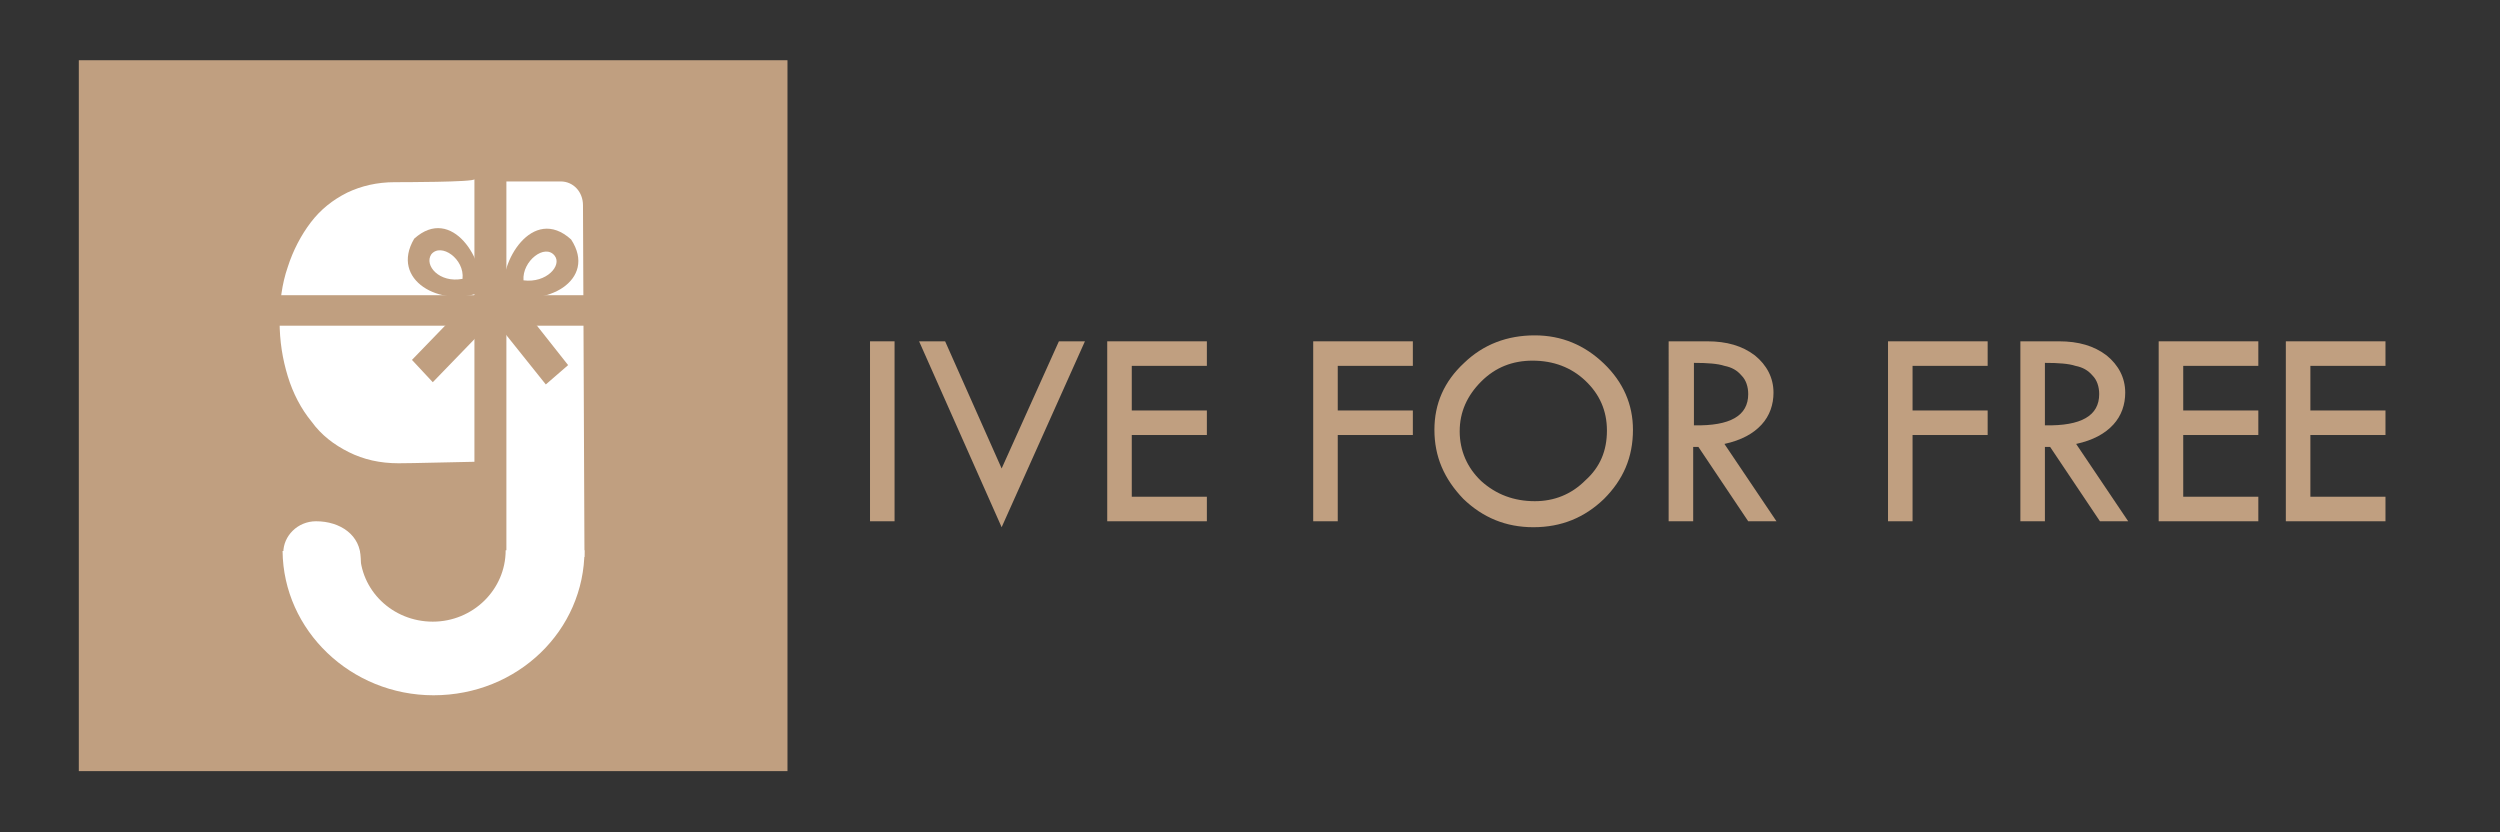 <?xml version="1.0" encoding="utf-8"?>
<!-- Generator: Adobe Illustrator 19.0.0, SVG Export Plug-In . SVG Version: 6.00 Build 0)  -->
<svg version="1.1" id="Layer_1" xmlns="http://www.w3.org/2000/svg" xmlns:xlink="http://www.w3.org/1999/xlink" x="0px" y="0px"
	 width="336.2px" height="111.9px" viewBox="-343 457.1 336.2 111.9" style="enable-background:new -343 457.1 336.2 111.9;"
	 xml:space="preserve">
<rect x="-343" y="457.1" width="336.2" height="111.9" fill="#333333" stroke="none"/>
<style type="text/css">
	.st0{fill:#C09F80;}
	.st1{fill:#FFFFFF;}
	.st2{enable-background:new    ;}
</style>
<rect id="XMLID_19_" x="-332.4" y="465.2" class="st0" width="95.3" height="95.6"/>
<path id="XMLID_8_" class="st1" d="M-298,488.6"/>
<path id="XMLID_9_" class="st1" d="M-298.1,496.8"/>
<path id="XMLID_4_" d="M-307.6,496L-307.6,496"/>
<path id="XMLID_17_" class="st1" d="M-313.9,504.6"/>
<path id="XMLID_6_" class="st1" d="M-264.4,532h-10.5v-50.5h7.3c1.7,0,3,1.4,3,3.2L-264.4,532L-264.4,532z"/>
<g id="XMLID_5_">
	<g id="XMLID_41_">
		<path id="XMLID_42_" class="st1" d="M-289.9,481.6c-2.4,0-4.5,0.5-6.4,1.4c-2,1-3.6,2.3-4.9,4s-2.4,3.8-3.1,6
			c-0.8,2.3-1.1,4.8-1.1,7.3c0,2.7,0.4,5.1,1.1,7.4c0.7,2.3,1.8,4.4,3.2,6.1c1.3,1.8,3,3.1,5,4.1s4.2,1.5,6.7,1.5c2,0,0,0,10.2-0.2
			v-38C-279.2,481.6-289.1,481.6-289.9,481.6z"/>
	</g>
</g>
<path id="XMLID_7_" class="st1" d="M-300.5,527.2L-300.5,527.2c3.3,0,6,1.9,6,5v5h-4.4c-3.3,0-6-2.7-6-5.8l0,0
	C-304.9,529.2-303,527.2-300.5,527.2z"/>
<path id="XMLID_20_" class="st1" d="M-294.6,531.2c0,5.3,4.4,9.5,9.8,9.5c5.4,0,9.8-4.3,9.8-9.6h10.6c0,10.8-9,19.5-20.3,19.5
	c-11.1,0-20.2-8.7-20.3-19.4H-294.6z"/>
<g>
	<path id="XMLID_10_" class="st0" d="M-287.3,489.2c5.1-4.6,9.7,3.1,8.9,7.2C-283.7,498.5-290.6,494.8-287.3,489.2z M-280.8,494.6
		c0.3-2.7-2.9-4.9-4.2-3.3C-286,492.8-283.9,495.2-280.8,494.6z"/>
	<polygon id="XMLID_3_" class="st0" points="-277.6,498.8 -274.5,496.2 -266.6,506.2 -269.6,508.8 	"/>
	<g id="XMLID_2_">
		<g id="XMLID_40_">
			<rect id="XMLID_43_" x="-305.8" y="496.8" class="st0" width="41.5" height="4.1"/>
		</g>
	</g>
	<path id="XMLID_13_" class="st0" d="M-275.2,496.6c-0.8-4.1,3.8-12,9-7.3C-262.6,494.8-269.7,498.6-275.2,496.6z M-268.4,491.5
		c-1.3-1.7-4.4,0.7-4.2,3.3C-269.5,495.2-267.4,492.8-268.4,491.5z"/>
	<polygon id="XMLID_16_" class="st0" points="-284.8,508.5 -287.6,505.5 -278.6,496.2 -275.8,499.2 	"/>
</g>
<g class="st2">
	<path class="st0" d="M-226,503h3.3v24.2h-3.3V503z"/>
	<path class="st0" d="M-219.4,503h3.5l7.6,17.1l7.7-17.1h3.5l-11.2,25L-219.4,503z"/>
	<path class="st0" d="M-194.1,503h13.4v3.3h-10.1v6h10.1v3.3h-10.1v8.3h10.1v3.3h-13.4V503z"/>
	<path class="st0" d="M-166.4,503h13.4v3.3h-10.1v6h10.1v3.3h-10.1v11.6h-3.3V503z"/>
	<path class="st0" d="M-150.1,514.9c0-3.5,1.3-6.5,4-9c2.6-2.5,5.8-3.7,9.5-3.7c3.6,0,6.7,1.3,9.3,3.8c2.6,2.5,3.9,5.5,3.9,8.9
		c0,3.7-1.3,6.7-3.9,9.3c-2.6,2.5-5.7,3.8-9.5,3.8c-3.7,0-6.8-1.3-9.4-3.8C-148.8,521.5-150.1,518.5-150.1,514.9z M-126.9,515
		c0-2.7-1-4.9-2.9-6.7s-4.3-2.7-7.1-2.7c-2.7,0-5,0.9-6.9,2.8s-2.9,4.1-2.9,6.7c0,2.6,1,4.9,2.9,6.7c2,1.8,4.4,2.7,7.2,2.7
		c2.6,0,4.9-0.9,6.8-2.8C-127.8,519.9-126.9,517.7-126.9,515z"/>
	<path class="st0" d="M-118.6,503h5.2c2.6,0,4.7,0.6,6.4,1.9c1.6,1.3,2.5,3,2.5,5c0,1.6-0.5,3.1-1.6,4.3s-2.7,2.1-5,2.6l7,10.4h-3.8
		l-6.7-10h-0.7v10h-3.3V503z M-115.2,505.9v8.4c4.9,0.1,7.3-1.3,7.3-4.2c0-1-0.3-1.9-0.9-2.5c-0.6-0.7-1.3-1.1-2.3-1.3
		C-112,506-113.4,505.9-115.2,505.9z"/>
	<path class="st0" d="M-89.1,503h13.4v3.3h-10.1v6h10.1v3.3h-10.1v11.6h-3.3V503z"/>
	<path class="st0" d="M-71.3,503h5.2c2.6,0,4.7,0.6,6.4,1.9c1.6,1.3,2.5,3,2.5,5c0,1.6-0.5,3.1-1.6,4.3s-2.7,2.1-5,2.6l7,10.4h-3.8
		l-6.7-10H-68v10h-3.3V503z M-68,505.9v8.4c4.9,0.1,7.3-1.3,7.3-4.2c0-1-0.3-1.9-0.9-2.5c-0.6-0.7-1.3-1.1-2.3-1.3
		C-64.8,506-66.2,505.9-68,505.9z"/>
	<path class="st0" d="M-52.7,503h13.4v3.3h-10.1v6h10.1v3.3h-10.1v8.3h10.1v3.3h-13.4V503z"/>
	<path class="st0" d="M-35.6,503h13.4v3.3h-10.1v6h10.1v3.3h-10.1v8.3h10.1v3.3h-13.4V503z"/>
</g>
</svg>
